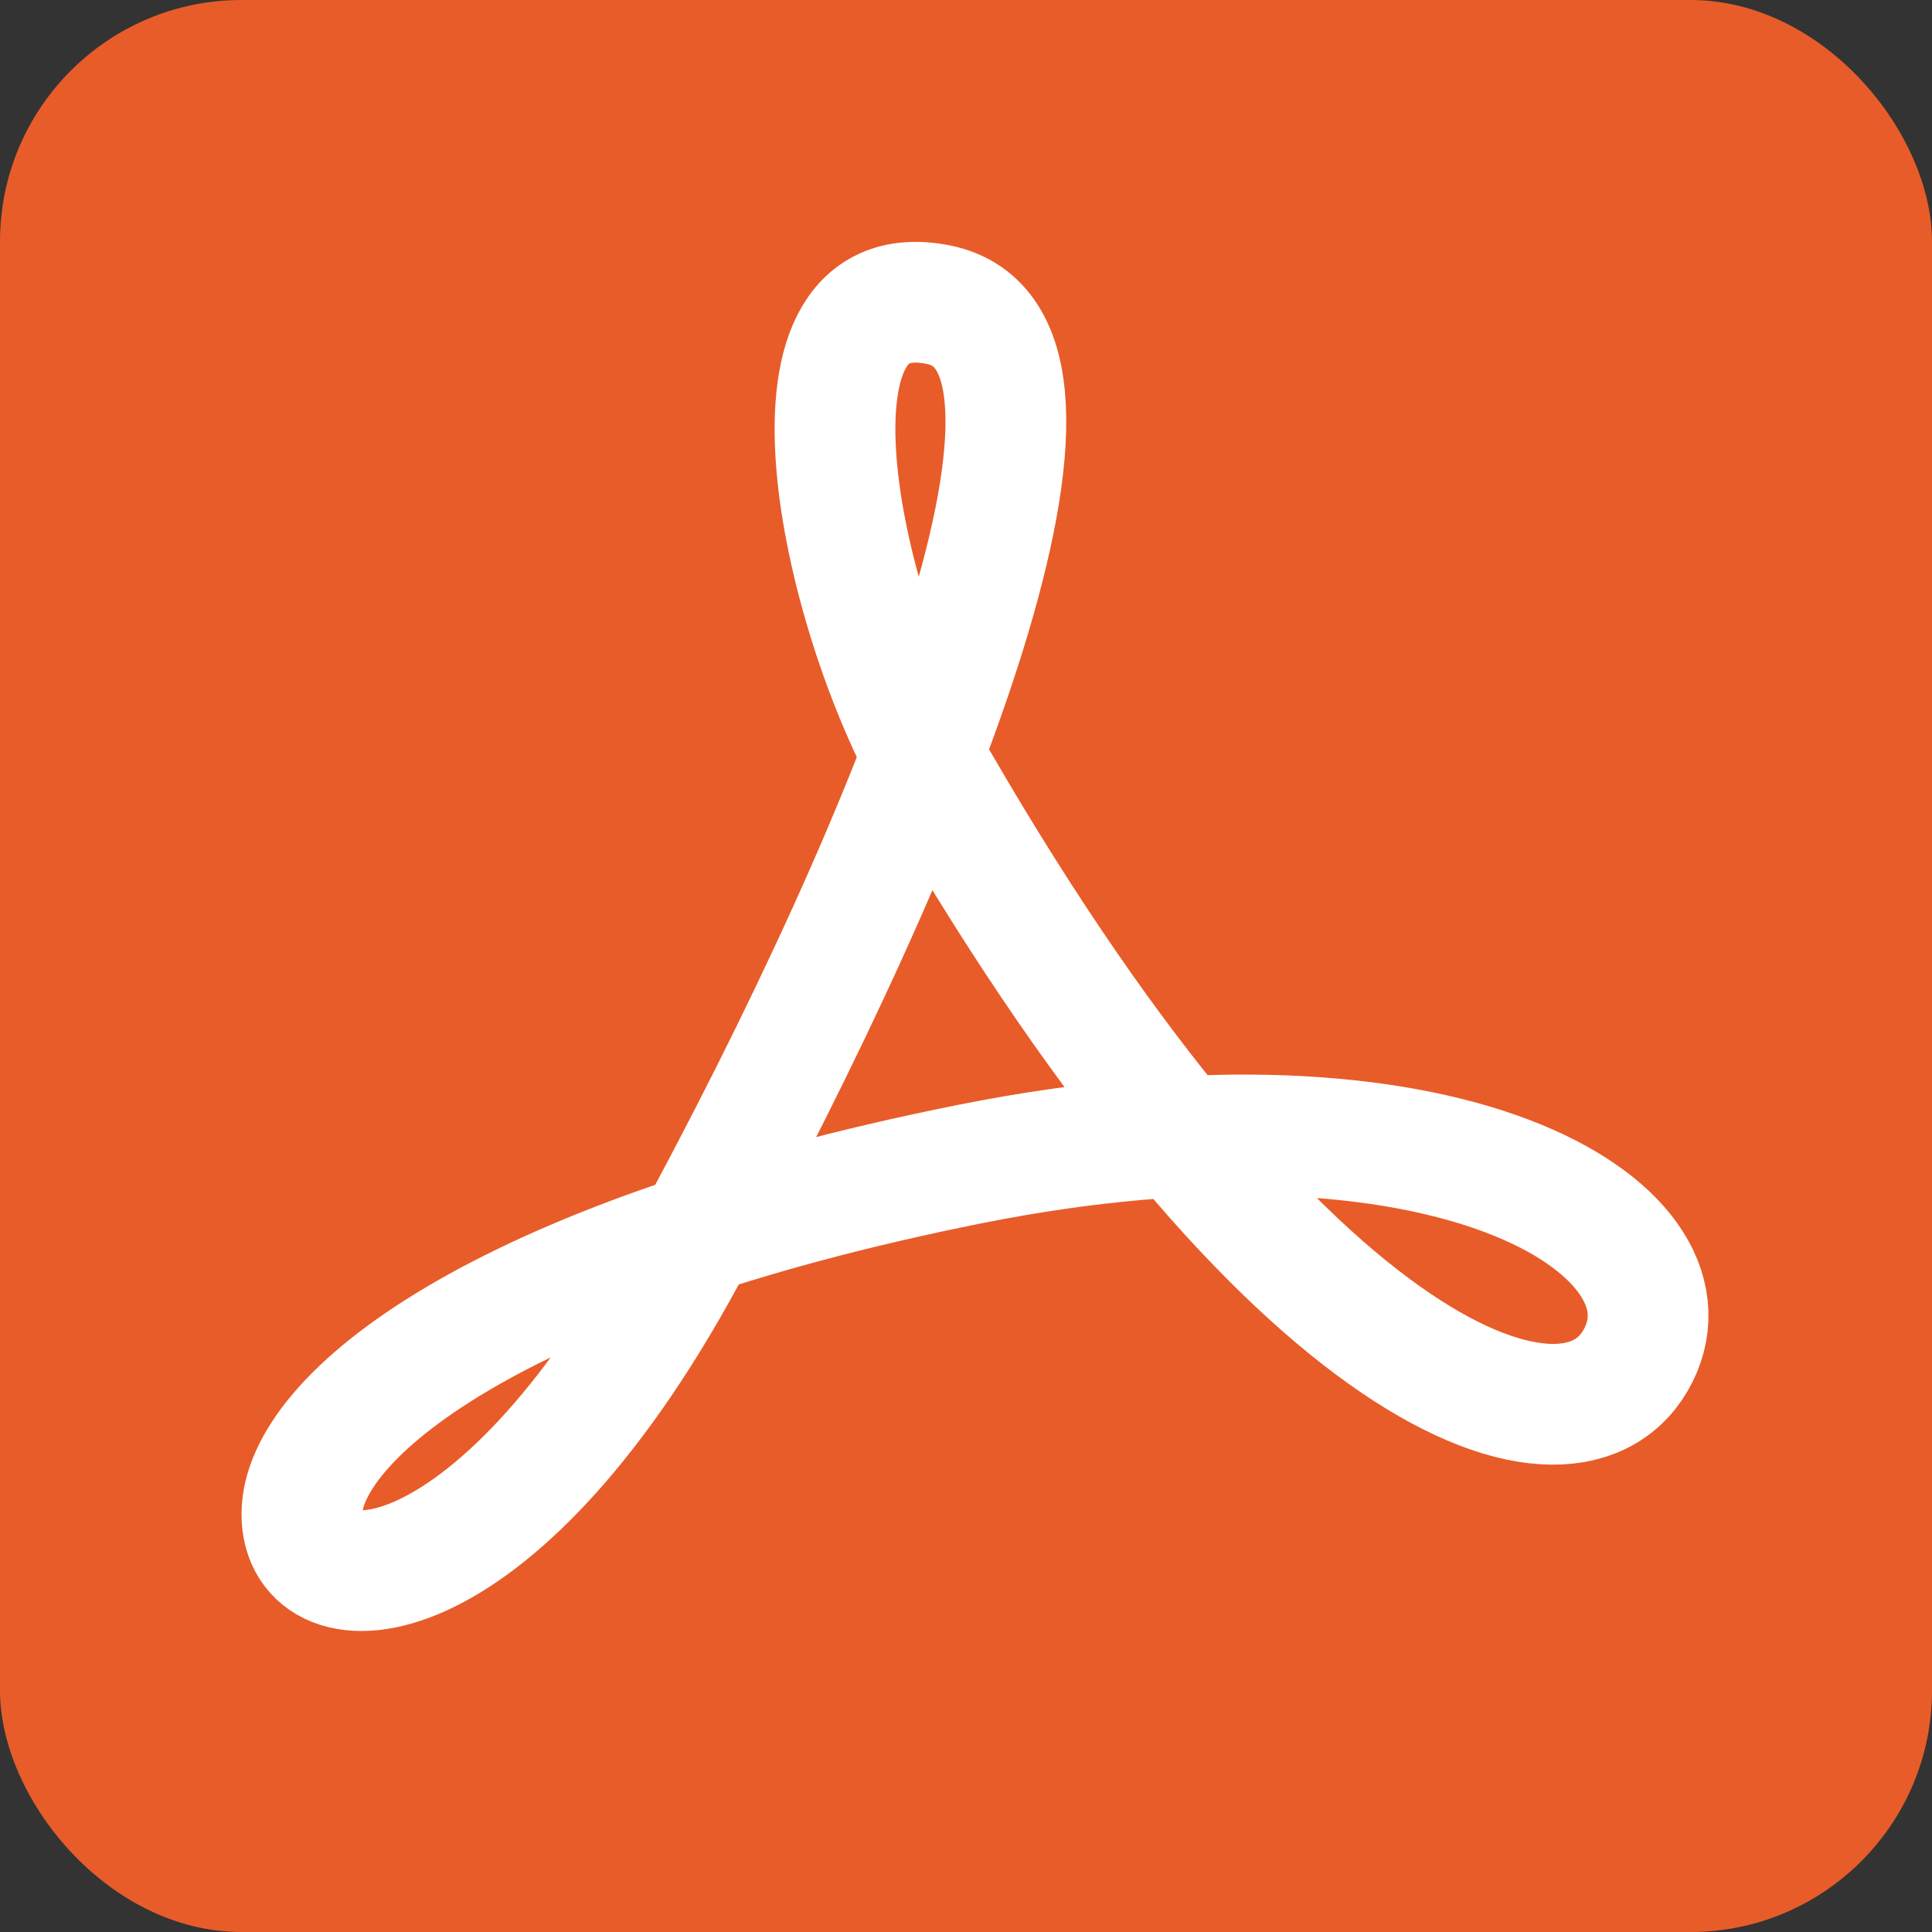 <svg xmlns="http://www.w3.org/2000/svg" width="16" height="16" viewBox="0 0 16 16" fill="none">
  <rect x="0" y="0" width="16" height="16" fill="#333333" stroke="none"/>
  <rect width="16" height="16" rx="2" fill="#E85C29"/>
  <path d="M7.771 6.478C6.98 5.16 6.326 2.234 7.77 2.523C9.215 2.812 7.632 6.816 5.661 10.431C4.081 13.329 2.499 13.372 2.5 12.539C2.501 11.748 4.08 10.431 8.034 9.64C11.987 8.85 14.096 10.168 13.569 11.222C13.042 12.276 10.671 11.486 7.771 6.478Z" stroke="white" stroke-linecap="round" stroke-linejoin="round"/>
</svg>